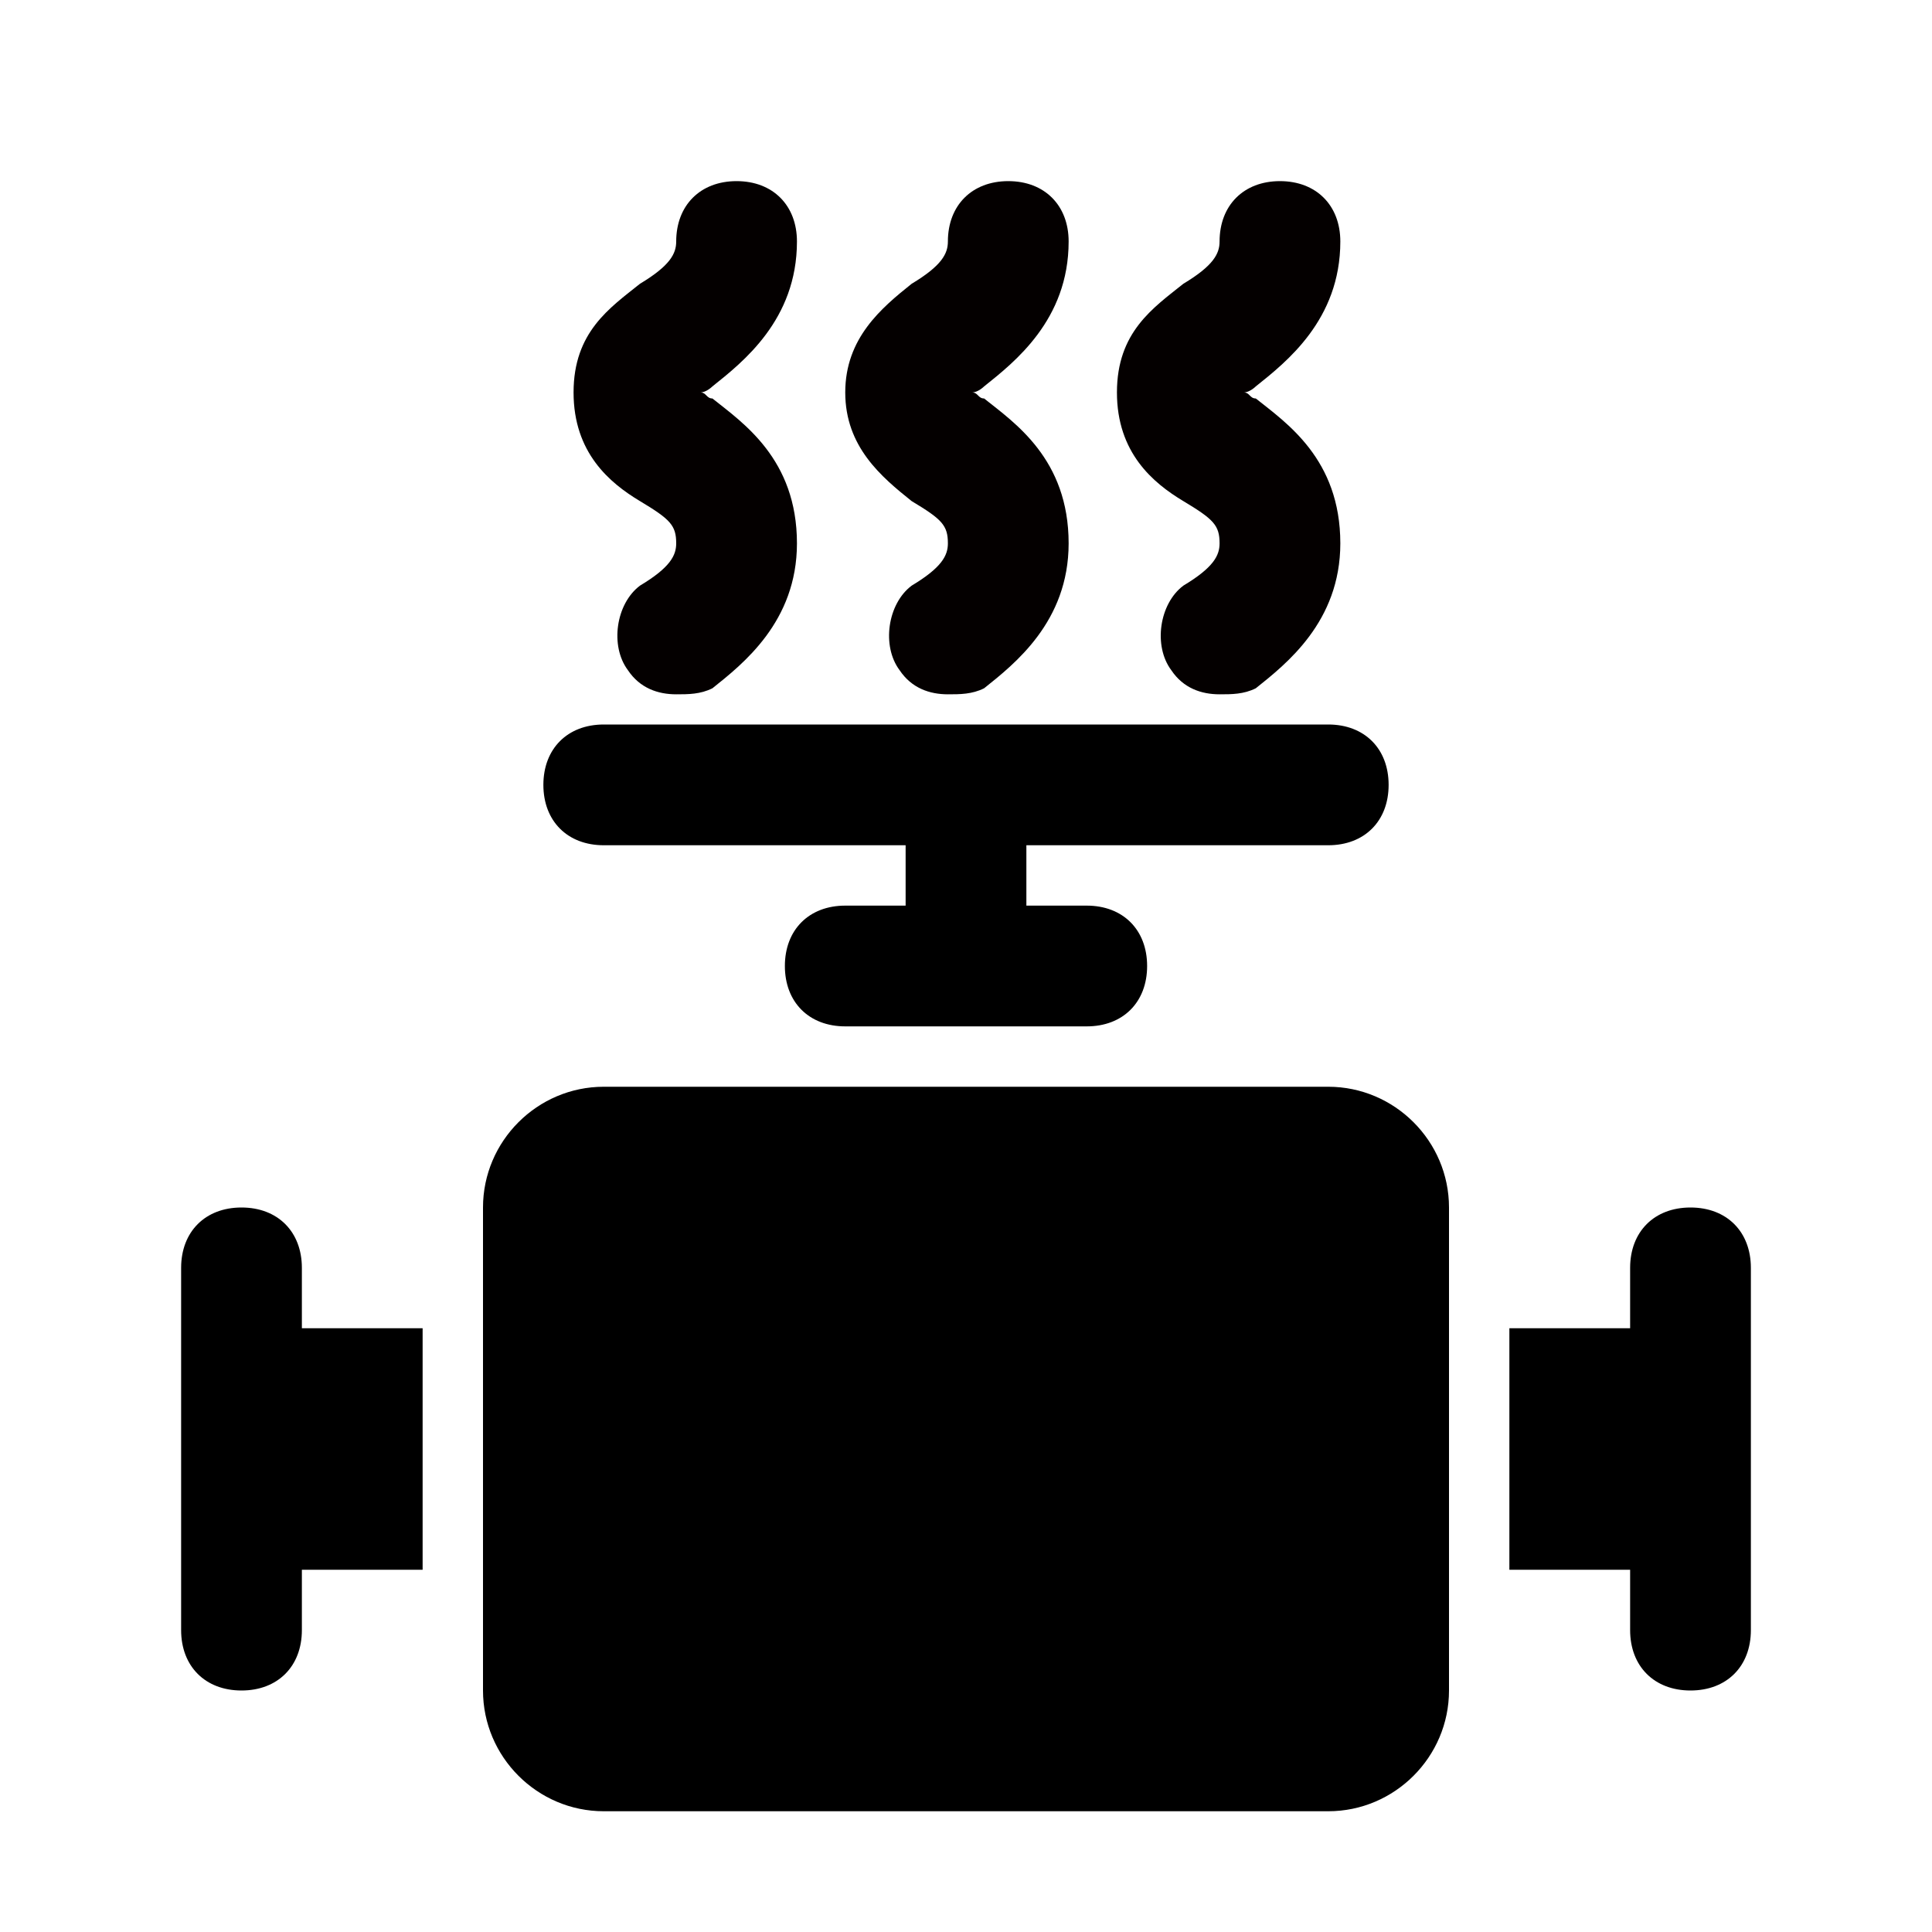 <?xml version="1.0" encoding="utf-8"?>
<!-- Generator: Adobe Illustrator 22.0.1, SVG Export Plug-In . SVG Version: 6.00 Build 0)  -->
<svg version="1.1" id="图层_1" xmlns="http://www.w3.org/2000/svg" xmlns:xlink="http://www.w3.org/1999/xlink" x="0px" y="0px"
	 width="32px" height="32px" viewBox="0 0 32 32" style="enable-background:new 0 0 32 32;" xml:space="preserve">
<g id="图层_2_1_">
	<path d="M22,18H10c-1.1,0-2,0.9-2,2v8c0,1.1,0.9,2,2,2h12c1.1,0,2-0.9,2-2v-8C24,18.9,23.1,18,22,18z"/>
	<path d="M22,12H10c-0.6,0-1,0.4-1,1s0.4,1,1,1h5v1h-1c-0.6,0-1,0.4-1,1s0.4,1,1,1h4c0.6,0,1-0.4,1-1s-0.4-1-1-1h-1v-1h5
		c0.6,0,1-0.4,1-1S22.6,12,22,12z"/>
	<path d="M7,22H5v-1c0-0.6-0.4-1-1-1s-1,0.4-1,1v6c0,0.6,0.4,1,1,1s1-0.4,1-1v-1h2V22z"/>
	<g>
		<path d="M28,20c-0.6,0-1,0.4-1,1v1h-2v4h2v1c0,0.6,0.4,1,1,1s1-0.4,1-1v-6C29,20.4,28.6,20,28,20z"/>
	</g>
	<g>
		<path style="fill:#040000;" d="M11.2,11.5c-0.3,0-0.6-0.1-0.8-0.4c-0.3-0.4-0.2-1.1,0.2-1.4c0.5-0.3,0.6-0.5,0.6-0.7
			c0-0.3-0.1-0.4-0.6-0.7S9.5,7.5,9.5,6.5s0.6-1.4,1.1-1.8c0.5-0.3,0.6-0.5,0.6-0.7c0-0.6,0.4-1,1-1s1,0.4,1,1c0,1.3-0.9,2-1.4,2.4
			c0,0-0.1,0.1-0.2,0.1c0.1,0,0.1,0.1,0.2,0.1c0.5,0.4,1.4,1,1.4,2.4c0,1.3-0.9,2-1.4,2.4C11.6,11.5,11.4,11.5,11.2,11.5z"/>
	</g>
	<g>
		<path style="fill:#040000;" d="M15.7,11.5c-0.3,0-0.6-0.1-0.8-0.4c-0.3-0.4-0.2-1.1,0.2-1.4c0.5-0.3,0.6-0.5,0.6-0.7
			c0-0.3-0.1-0.4-0.6-0.7C14.6,7.9,14,7.4,14,6.5s0.6-1.4,1.1-1.8c0.5-0.3,0.6-0.5,0.6-0.7c0-0.6,0.4-1,1-1s1,0.4,1,1
			c0,1.3-0.9,2-1.4,2.4c0,0-0.1,0.1-0.2,0.1c0.1,0,0.1,0.1,0.2,0.1c0.5,0.4,1.4,1,1.4,2.4c0,1.3-0.9,2-1.4,2.4
			C16.1,11.5,15.9,11.5,15.7,11.5z"/>
	</g>
	<g>
		<path style="fill:#040000;" d="M20.2,11.5c-0.3,0-0.6-0.1-0.8-0.4c-0.3-0.4-0.2-1.1,0.2-1.4c0.5-0.3,0.6-0.5,0.6-0.7
			c0-0.3-0.1-0.4-0.6-0.7s-1.1-0.8-1.1-1.8s0.6-1.4,1.1-1.8c0.5-0.3,0.6-0.5,0.6-0.7c0-0.6,0.4-1,1-1s1,0.4,1,1c0,1.3-0.9,2-1.4,2.4
			c0,0-0.1,0.1-0.2,0.1c0.1,0,0.1,0.1,0.2,0.1c0.5,0.4,1.4,1,1.4,2.4c0,1.3-0.9,2-1.4,2.4C20.6,11.5,20.4,11.5,20.2,11.5z"/>
	</g>
</g>
</svg>
